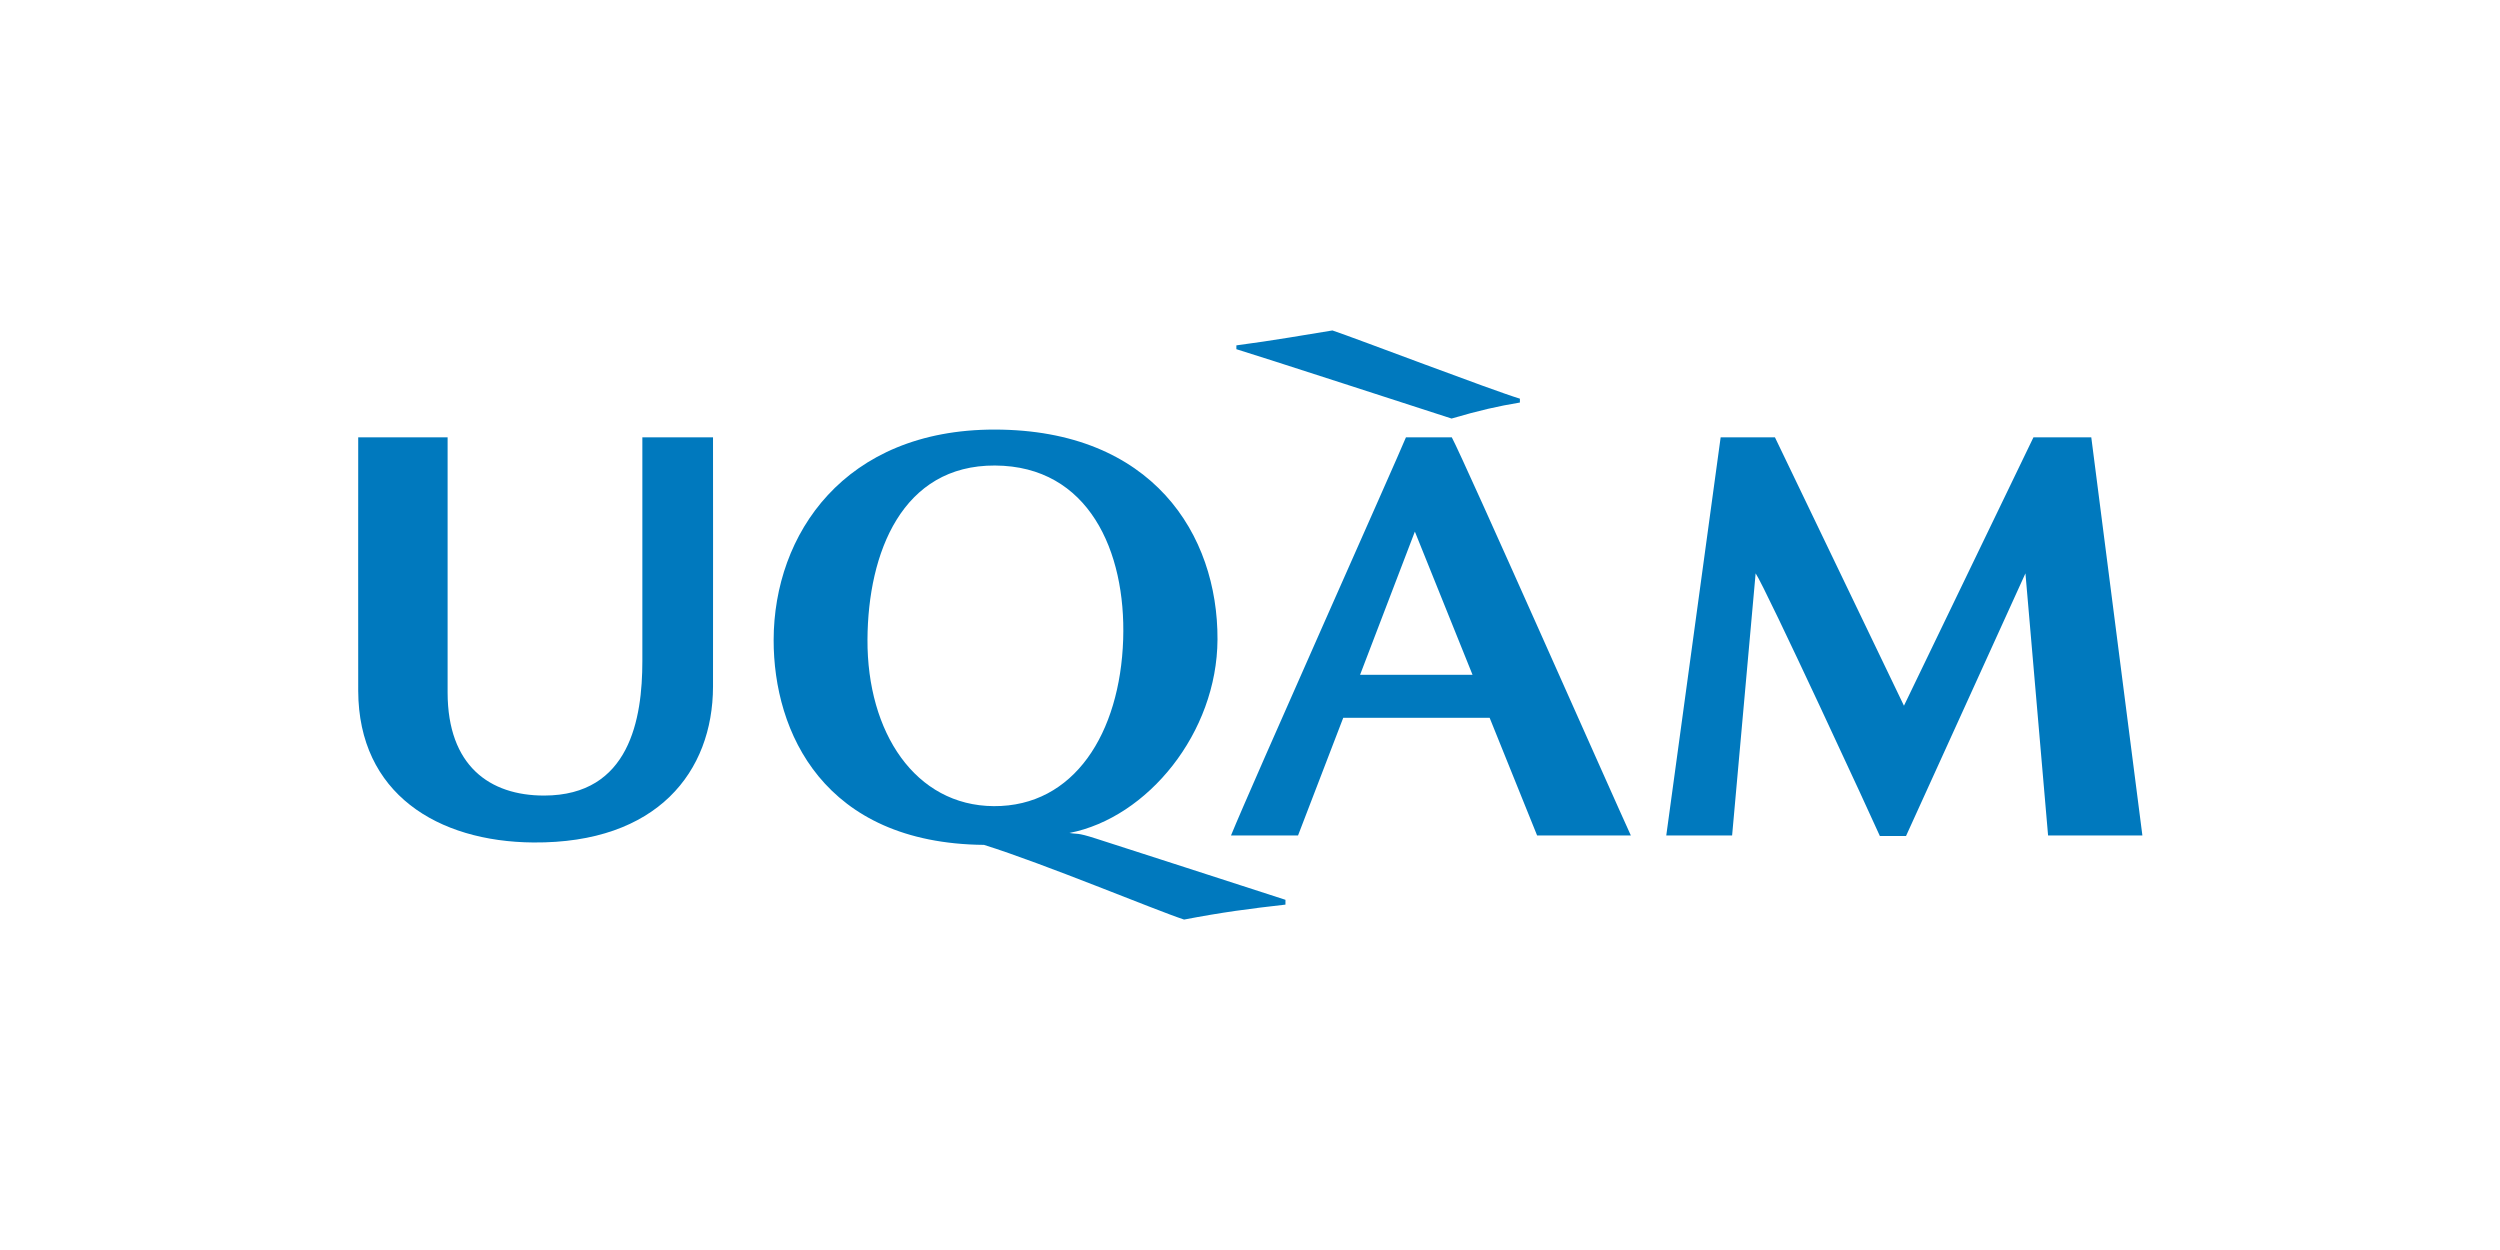 <?xml version="1.0" encoding="UTF-8" standalone="no"?>
<!-- Generator: Adobe Illustrator 16.0.0, SVG Export Plug-In . SVG Version: 6.00 Build 0)  -->

<svg
   xmlns:dc="http://purl.org/dc/elements/1.1/"
   xmlns:cc="http://creativecommons.org/ns#"
   xmlns:rdf="http://www.w3.org/1999/02/22-rdf-syntax-ns#"
   xmlns:svg="http://www.w3.org/2000/svg"
   xmlns="http://www.w3.org/2000/svg"
   xmlns:sodipodi="http://sodipodi.sourceforge.net/DTD/sodipodi-0.dtd"
   xmlns:inkscape="http://www.inkscape.org/namespaces/inkscape"
   version="1.1"
   id="Layer_1"
   x="0px"
   y="0px"
   width="120"
   height="60"
   viewBox="0 0 120 60"
   enable-background="new 0 0 115 37.971"
   xml:space="preserve"
   sodipodi:docname="uqam-ar21.svg"
   inkscape:version="0.92.3 (2405546, 2018-03-11)"><defs
   id="defs16" /><sodipodi:namedview
   pagecolor="#ffffff"
   bordercolor="#666666"
   borderopacity="1"
   objecttolerance="10"
   gridtolerance="10"
   guidetolerance="10"
   inkscape:pageopacity="0"
   inkscape:pageshadow="2"
   inkscape:window-width="1920"
   inkscape:window-height="1001"
   id="namedview14"
   showgrid="false"
   inkscape:zoom="2.9478261"
   inkscape:cx="57.5"
   inkscape:cy="18.9855"
   inkscape:window-x="-9"
   inkscape:window-y="-9"
   inkscape:window-maximized="1"
   inkscape:current-layer="Layer_1" />
<g
   id="g854"
   transform="matrix(0.856,0,0,0.856,17.192,-7.235)"><g
     transform="matrix(0.87,0,0,0.87,-1.4492847e-5,26.982)"
     id="g845"><g
       id="logo_UQAM"
       style="fill:#0079be;fill-opacity:1">
	<path
   inkscape:connector-curvature="0"
   d="m 59.769,37.007 c -2.331,0.262 -4.105,0.498 -6.536,0.964 C 51.353,37.353 44.264,34.388 40.337,33.157 30,33.063 26.769,25.887 26.779,19.948 26.791,13.126 31.343,6.382 41.025,6.389 c 10.171,0.008 14.391,6.767 14.362,13.528 -0.026,6.019 -4.502,11.487 -9.542,12.472 0.539,0.096 0.441,-0.047 1.69,0.355 0.808,0.26 10.455,3.371 12.232,3.953 v 0.31 z M 41.045,8.706 c -5.977,-0.03 -8.189,5.605 -8.218,11.216 -0.029,5.982 3.073,10.706 8.139,10.738 5.188,0.033 8.143,-4.709 8.342,-10.75 C 49.493,14.242 47.09,8.735 41.045,8.706 Z"
   id="path2"
   style="fill:#0079be;fill-opacity:1" />
	<path
   inkscape:connector-curvature="0"
   d="M 63.491,24.967 60.578,32.55 H 56.257 C 57.538,29.403 67.066,8.055 67.533,6.89 h 2.956 c 0.815,1.515 10.491,23.386 11.54,25.66 h -6.042 l -3.059,-7.583 z m 8.334,-2.773 -3.717,-9.229 -3.531,9.229 z"
   id="path4"
   style="fill:#0079be;fill-opacity:1" />
	<path
   inkscape:connector-curvature="0"
   d="M 99.632,24.188 91.317,6.89 h -3.5 l -3.505,25.66 h 4.244 l 1.516,-16.894 c 0.641,0.933 7.657,16.113 8.007,16.929 h 1.686 l 7.697,-16.929 1.459,16.894 H 115 L 111.706,6.89 h -3.728 z"
   id="path6"
   style="fill:#0079be;fill-opacity:1" />
	<path
   inkscape:connector-curvature="0"
   d="m 18.317,6.89 c 0,3.205 0,13.029 0,14.428 0,3.698 -0.808,8.653 -6.326,8.66 -3.515,0.004 -6.22,-1.918 -6.226,-6.637 -0.002,-1.282 0,-15.927 0,-16.451 H 0.003 c 0,2.564 -0.007,14.008 0,16.34 0.022,6.631 5.131,9.724 11.288,9.772 8.003,0.063 11.565,-4.575 11.58,-10.037 0.01,-3.788 0,-16.075 0,-16.075 z"
   id="path8"
   style="fill:#0079be;fill-opacity:1" />
	<path
   inkscape:connector-curvature="0"
   d="M 56.604,0.962 C 58.904,0.661 61.241,0.253 62.796,0 64.239,0.48 73.129,3.873 74.878,4.397 V 4.646 C 73.48,4.878 72.261,5.152 70.474,5.678 69.12,5.241 57.785,1.558 56.604,1.208 Z"
   id="path10"
   style="fill:#0079be;fill-opacity:1" />
</g></g></g>
</svg>